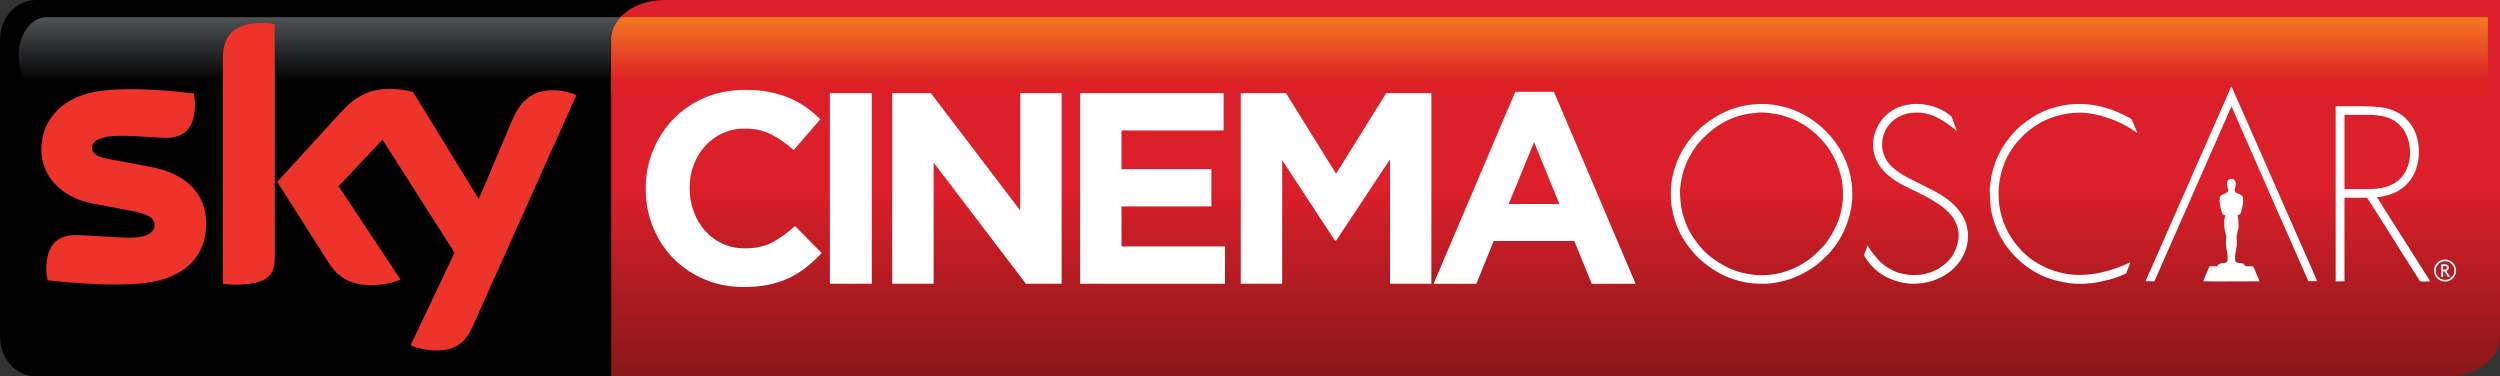 <?xml version="1.0" encoding="UTF-8" standalone="no"?>
<svg xmlns="http://www.w3.org/2000/svg" height="90.344" viewBox="0 0 600 90.344" width="600" version="1.1">
  <rect x="0" y="0" width="600" height="90.344" fill="#333333" stroke="none"/>
  <defs>
    <linearGradient id="c" gradientUnits="userSpaceOnUse" gradientTransform="matrix(-9.8153e-7 18.528 -28.527 -6.3748e-7 366.19 4.127)" x1="0" x2="1" y1="0" y2="0">
      <stop stop-color="#f37921" offset="0"/>
      <stop stop-color="#dd1f26" offset=".844"/>
      <stop stop-color="#dd1f26" offset="1"/>
    </linearGradient>
    <linearGradient id="b" gradientUnits="userSpaceOnUse" gradientTransform="matrix(-0 -90.339 131.58 -0 373.33 90.341)" x1="0" x2="1" y1="0" y2="0">
      <stop stop-color="#881719" offset="0"/>
      <stop stop-color="#db1f2b" offset=".495"/>
      <stop stop-color="#db1f2b" offset="1"/>
    </linearGradient>
    <linearGradient id="a" gradientUnits="userSpaceOnUse" gradientTransform="matrix(-6.3748e-7 18.527 -18.527 -6.3748e-7 83.13 4.128)" x1="0" x2="1" y1="0" y2="0">
      <stop stop-color="#505356" offset="0"/>
      <stop offset=".844"/>
      <stop offset="1"/>
    </linearGradient>
  </defs>
  <path stroke-width=".921" d="m191.67 80.851c0 5.24-3.87 9.493-8.66 9.493h-174.35c-4.784 0-8.66-4.252-8.66-9.493v-71.365c0-5.24 3.876-9.486 8.663-9.486h174.35c4.79 0 8.66 4.246 8.66 9.486v71.366z"/>
  <path stroke-width=".921" fill="url(#a)" d="m11.156 4.13c-3.697 0-6.687 4.15-6.687 9.256 0 5.126 2.99 9.269 6.687 9.269h143.95c3.69 0 6.68-4.144 6.68-9.269-0.27-0.841-0.11-9.256-6.68-9.256l-143.95-0z"/>
  <path stroke-width="1.111" fill="url(#b)" d="m159.31 0.006c-6.96 0-12.61 4.246-12.61 9.48v80.858h440.67c6.97 0 12.63-4.252 12.63-9.486v-80.851l-440.69-0z"/>
  <path stroke-width="1.142" fill="url(#c)" d="m149.03 4.13c-1.49 1.524-2.34 3.366-2.34 5.355v13.17h450.4v-18.526h-448.06z"/>
  <path stroke-width=".921" fill="#ed332a" d="m49.486 53.697c0 7.637-4.979 13.189-15.102 14.285-7.325 0.785-17.927-0.14-22.975-0.72-0.166-0.816-0.306-1.842-0.306-2.658 0-6.643 3.577-8.179 6.955-8.179 3.513 0 9.033 0.612 13.126 0.612 4.533 0 5.897-1.536 5.897-2.996 0-1.913-1.811-2.696-5.317-3.378l-9.613-1.842c-7.981-1.53-12.24-7.058-12.24-12.916 0-7.127 5.043-13.093 14.962-14.184 7.503-0.816 16.632 0.102 21.649 0.721 0.166 0.848 0.274 1.663 0.274 2.555 0 6.643-3.513 8.078-6.884 8.078-2.595 0-6.618-0.479-11.22-0.479-4.666 0-6.611 1.294-6.611 2.863 0 1.67 1.836 2.352 4.768 2.862l9.174 1.708c9.41 1.735 13.463 7.089 13.463 13.668m16.454 8.179c0 4.093-1.607 6.445-9.582 6.445-1.058 0-1.976-0.07-2.862-0.204v-54.199c0-4.124 1.396-8.421 9.441-8.421 1.026 0 2.046 0.102 3.003 0.306v56.074zm32.603 20.967c1.059 0.542 3.207 1.192 5.887 1.262 4.65 0.102 7.18-1.67 9.04-5.833l24.85-55.422c-1.02-0.548-3.31-1.16-5.15-1.192-3.2-0.07-7.5 0.574-10.22 7.121l-8.05 18.985-15.777-25.698c-1.022-0.305-3.516-0.752-5.321-0.752-5.586 0-8.685 2.046-11.922 5.553l-15.345 16.772 12.342 19.436c2.288 3.545 5.285 5.348 10.155 5.348 3.205 0 5.866-0.745 7.099-1.325l-14.869-22.401 10.538-11.182 17.28 27.138-10.528 22.19z"/>
  <g fill="#fff">
    <g stroke-width=".921">
      <path d="m197.21 60.719c-1.18 1.269-2.41 2.397-3.67 3.398s-2.65 1.861-4.14 2.582c-1.51 0.72-3.16 1.262-4.93 1.632-1.8 0.369-3.81 0.554-6.02 0.554-3.36 0-6.47-0.605-9.35-1.829-2.88-1.218-5.36-2.881-7.45-4.998-2.08-2.11-3.72-4.609-4.9-7.478-1.18-2.881-1.77-5.954-1.77-9.218v-0.133c0-3.265 0.59-6.324 1.77-9.18s2.82-5.361 4.9-7.516c2.09-2.155 4.6-3.857 7.52-5.1 2.91-1.244 6.14-1.861 9.67-1.861 2.18 0 4.13 0.172 5.88 0.523 1.74 0.349 3.34 0.828 4.77 1.44 1.45 0.612 2.77 1.352 3.99 2.219 1.22 0.872 2.35 1.829 3.4 2.875l-6.4 7.388c-1.8-1.613-3.61-2.875-5.46-3.793-1.86-0.912-3.93-1.37-6.24-1.37-1.93 0-3.7 0.369-5.33 1.109-1.63 0.745-3.04 1.765-4.22 3.073-1.17 1.306-2.09 2.823-2.74 4.544-0.66 1.715-0.98 3.558-0.98 5.521v0.128c0 1.963 0.32 3.812 0.98 5.559 0.65 1.739 1.55 3.263 2.71 4.57 1.15 1.314 2.55 2.346 4.18 3.111 1.63 0.759 3.44 1.141 5.4 1.141 2.61 0 4.82-0.491 6.62-1.473 1.82-0.981 3.61-2.275 5.4-3.888z"/>
      <path d="m199.17 22.356h10.06v45.745h-10.06z"/>
      <path d="m246.22 68.103-22.15-29.083v29.083h-9.94v-45.745h9.28l21.44 28.164v-28.164h9.94v45.745z"/>
      <path d="m259.23 68.103v-45.745h34.44v8.95h-24.51v9.281h21.57v8.95h-21.57v9.607h24.84v8.957z"/>
      <path d="m333.6 68.103v-29.867l-12.94 19.539h-0.26l-12.68-19.341v29.669h-9.94v-45.745h10.86l12.02 19.34 12.02-19.34h10.85v45.745z"/>
      <path d="m368.18 34.121-6.09 14.834h12.16zm13.84 33.984-4.18-10.264h-19.35l-4.17 10.264h-10.26l19.6-46.077h9.28l19.61 46.077z"/>
    </g>
    <path d="m422.92 24.957c-0.78 0-1.59 0.046-2.45 0.135-2.32 0.24-4.92 0.957-6.94 1.975-4.54 2.284-8.02 5.576-10.32 10.105-1.02 2.002-2.01 5.129-2.14 7.47-0.01 0.263-0.07 0.336-0.06 0.549 0 1.667-0.07 2.218 0.12 3.85 0.42 3.514 1.9 7.255 4.03 10.025 1.16 1.501 2.24 2.759 3.74 3.947 2.56 2.037 5.05 3.497 8.32 4.361 2.71 0.717 4.01 0.718 6.76 0.718 1.06 0 3.44-0.484 4.4-0.74 1.34-0.357 2.62-0.847 3.73-1.408 1.17-0.589 2.15-1.146 3.23-1.913 1.45-1.02 2.23-1.823 3.4-2.983 0.22-0.221 0.4-0.454 0.61-0.687 2.54-2.795 4.23-6.635 4.92-10.374l0.27-2.259c0-1.72 0.07-1.954-0.13-3.64-0.35-3.055-1.44-6.034-3.01-8.575-1.05-1.708-2.04-2.874-3.42-4.258-1.63-1.627-3.82-3.182-6.06-4.226-1.23-0.568-2.42-1.035-3.77-1.373-1.87-0.471-3.49-0.699-5.23-0.699zm-0.05 2.038c1.21 0.03 2.93 0.273 3.55 0.397 2.46 0.496 4.9 1.477 6.9 2.832 1.61 1.089 2.62 1.956 3.94 3.391 2.03 2.207 3.52 4.939 4.35 7.858 0.33 1.155 0.68 2.808 0.67 4.198 0 0.76 0.07 1.611-0.01 2.322-0.08 0.708-0.16 1.423-0.31 2.155-0.28 1.359-0.63 2.587-1.14 3.729-0.75 1.677-2.02 3.959-3.29 5.284-1.93 2.035-3.42 3.435-6.15 4.818-2.73 1.386-5.63 2.067-8.54 2.067-2.51 0.001-5.03-0.507-7.45-1.505-2.33-0.961-5.48-3.084-7.13-5.078-0.21-0.256-0.37-0.416-0.56-0.667-1.81-2.329-2.94-4.24-3.78-7.197-0.19-0.672-0.32-1.267-0.45-2.017-0.15-0.929-0.13-1.462-0.22-2.178-0.32-2.391 0.56-6.064 1.47-8.23 0.7-1.663 2.07-3.953 3.3-5.28 3.26-3.522 6.84-5.803 11.69-6.608l2.17-0.237c0.23-0.05 0.58-0.064 0.99-0.054z"/>
    <path d="m565.27 25.478c-1.8 0-3.51 0.035-4.71 0.035v42.03h2.12l-0.01-20.089h5.36c0.21 0.05 6.2 9.659 6.46 10.066 1.28 2.015 2.69 4.34 3.98 6.301l1.6 2.517c1 1.547 0.31 1.205 3.14 1.205-0.07-0.301-1.3-2.128-1.57-2.57-1.45-2.367-10.96-17.197-11.14-17.656 0.85-0.002 2.08-0.344 2.76-0.535 2.34-0.665 4.31-2.106 5.58-4.085 1.77-2.762 2.25-6.935 0.96-10.577-0.58-1.622-1.52-2.845-2.63-3.883-1.12-1.05-2.71-1.806-4.23-2.22-1.65-0.452-4.78-0.539-7.67-0.539zm-2.59 2.092h6.65c0.89 0 3.05 0.373 3.89 0.71 1.21 0.491 1.93 0.964 2.78 1.81 2.54 2.542 3.09 7.298 1.59 10.531-1.03 2.214-2.57 3.482-4.91 4.207-0.74 0.228-2.1 0.484-2.93 0.501-0.34 0.007-0.81 0.067-1.03 0.067h-6.04z"/>
    <path d="m496.51 25.095c-4.33 0.504-7.8 2.125-11.06 4.711-1.41 1.123-2.81 2.624-3.83 4.057-1.15 1.625-2 3.158-2.75 5.129-0.37 0.952-0.67 1.994-0.88 3.03-0.11 0.563-0.2 1.097-0.28 1.708l-0.19 1.804 0.23 4.162c0.11 0.783 0.27 1.508 0.44 2.167 0.35 1.37 0.78 2.549 1.35 3.791 1.05 2.301 2.55 4.354 4.24 6.044 3.73 3.732 7.76 5.575 12.99 6.278 0.18 0.025 0.29 0.042 0.57 0.048 0.3 0.006 0.39 0.068 0.62 0.068h2.4c0.24 0 0.58-0.057 0.89-0.068 1.49-0.052 4.55-0.75 5.89-1.17 0.98-0.307 1.96-0.698 2.87-1.111 0.4-0.18 0.43-0.503 0.71-1.276 0.12-0.341 0.51-1.178 0.54-1.517-1.13 0.595-3.84 1.607-4.99 1.93-1.52 0.424-2.63 0.691-4.23 0.916s-3.74 0.262-5.27 0.054c-4.8-0.654-9.36-2.896-12.43-6.634-0.67-0.829-0.87-1.05-1.53-2.03-4.37-6.464-4.16-15.657 0.38-21.89 3.34-4.57 7.79-7.301 13.44-8.094 0.25-0.037 0.77-0.1 1.05-0.112 0.1-0.004 0.2-0.002 0.3 0 0.11 0.003 0.22 0.005 0.32-0.001 0.39-0.021 0.3-0.067 0.96-0.067 0.51 0 1.67 0.107 2.15 0.18 3.63 0.541 7.9 2.115 10.87 4.283 0.23 0.166 0.45 0.335 0.69 0.474l-0.54-1.38c-0.19-0.496-0.38-0.908-0.58-1.404-0.1-0.246-0.16-0.477-0.34-0.621-0.29-0.228-1.56-0.855-1.92-1.03-3.31-1.605-6.81-2.576-10.55-2.576-0.83 0-1.67 0.048-2.53 0.147"/>
    <path d="m535.46 20.782c-0.02 0.255-2.37 5.485-2.54 5.892-0.41 0.96-0.89 1.945-1.3 2.943l-2.58 5.857c-1.02 2.381-2.24 4.937-3.21 7.28l-9.62 21.851c-0.13 0.279-1.26 2.651-1.21 2.9l1.88 0.015c0.26 0 0.33-0.345 0.41-0.533l6.12-13.899c0.2-0.473 0.38-0.818 0.57-1.277l9.85-22.378c0.16-0.383 1.56-3.695 1.77-3.851l3.43 7.884c0.38 0.808 0.8 1.786 1.16 2.611 1.49 3.485 3.1 7.009 4.6 10.482l8.64 19.613c0.15 0.325 0.46 0.948 0.55 1.304h2.12c-0.09-0.402-3.98-9.087-4.48-10.259-1.44-3.382-3.06-6.815-4.48-10.192l-2.58-5.852c-0.81-1.804-1.74-4.073-2.56-5.81-0.25-0.523-0.42-0.957-0.64-1.481l-5.14-11.661c-0.1-0.237-0.21-0.472-0.32-0.714-0.11-0.248-0.25-0.519-0.3-0.725z"/>
    <path d="m456.97 25.328c-3.46 0.82-6.17 3.495-7.1 7.015-0.44 1.646-0.44 3.485 0.08 5.11 1.17 3.638 4.57 5.969 7.88 7.548 3.49 1.66 8.67 4.023 10.83 7.142 1.89 2.734 1.79 5.769 0.25 8.635-1.59 2.977-5.08 4.933-8.39 5.184-1.77 0.134-3.36-0.002-5.05-0.562-1.45-0.481-3.16-1.497-4.22-2.571-0.79-0.792-2.72-3.056-2.93-3.857h-0.14c-0.03 0.329-0.57 1.572-0.73 1.951-0.17 0.425 0.05 0.611 0.25 0.928 2.19 3.468 5.65 5.51 9.73 6.114 1.1 0.163 1.35 0.127 2.41 0.127 0.23 0 0.39-0.062 0.68-0.068 1.2-0.023 3.17-0.541 4.19-0.953 2.69-1.082 4.92-2.895 6.3-5.423 0.36-0.657 0.64-1.281 0.87-2.073 0.37-1.243 0.43-2.165 0.43-3.413 0-0.409-0.15-1.237-0.23-1.619-0.63-3.059-2.85-5.46-5.32-7.158-1.86-1.274-2.73-1.61-4.6-2.598-4.61-2.428-11-4.468-10.41-10.9 0.26-2.81 2.18-5.164 4.55-6.151 1.53-0.64 2.43-0.714 4.01-0.714 4.73 0 8.82 4.202 9.33 4.388l-1.01-2.763c-0.29-0.746-0.15-0.617-0.76-1.088-1.14-0.871-2.29-1.472-3.69-1.936-0.49-0.161-0.91-0.295-1.45-0.403-0.96-0.19-1.82-0.286-2.67-0.286-0.99 0-1.97 0.13-3.09 0.394"/>
    <path d="m534.78 45.603c0 1.161-2.06 0.625-2.06 2.125 0 1.357 0 1.2 0.37 2.713 0.16 0.63 0.26 1.14 0.93 1.196 0 0.463-0.2 0.96-0.2 1.44 0 0.941-0.04 1.417 0.18 2.358 0.06 0.278 0.3 1.046 0.3 1.275 0 0.523-0.07 0.658-0.07 0.755v1.302c0 0.696 0.41 1.639 0.41 3.497 0 1.518-1.93 0.214-2.47 1.637l-1.85 0.009-0.12 0.215c-0.05 0.092-0.07 0.143-0.11 0.242-0.21 0.497-1.28 2.849-1.25 3.144 2.53 0.059 5.35 0.041 8.13 0.023 1.79-0.012 3.57-0.023 5.26-0.014 0.01-0.289-0.55-1.483-0.71-1.851-0.14-0.326-0.66-1.713-0.85-1.759h-1.71c-0.51-0.511-0.26-0.712-1.3-0.757-0.65-0.027-1.24-0.142-1.24-0.821 0-1.41-0.04-0.821 0.21-2.264 0.26-1.589 0.2-0.851 0.2-2.466 0-0.191-0.06-0.249-0.06-0.412 0-1.211 0.48-2.022 0.48-2.811 0-0.692 0.01-2.072-0.25-2.647 0.22-0.187 0.52-0.2 0.7-0.471 0.13-0.202 0.21-0.62 0.27-0.886 0.35-1.384 0.37-1.355 0.37-2.647 0-1.492-2.05-0.951-2.05-2.125 0-0.053 1.01-2.675-0.76-2.675-1.77 0.001-0.75 2.67-0.75 2.675"/>
    <path d="m586.82 62.289a2.643 2.643 0 0 0 -2.65 2.643 2.643 2.643 0 0 0 2.65 2.643 2.643 2.643 0 0 0 2.64 -2.643 2.643 2.643 0 0 0 -2.64 -2.643zm0 0.408a2.235 2.235 0 0 1 2.23 2.235 2.235 2.235 0 0 1 -2.23 2.235 2.235 2.235 0 0 1 -2.24 -2.235 2.235 2.235 0 0 1 2.24 -2.235z"/>
    <path style="color-rendering:auto;text-decoration-color:#000000;color:#000000;font-variant-numeric:normal;text-orientation:mixed;shape-rendering:auto;solid-color:#000000;text-decoration-line:none;font-variant-position:normal;mix-blend-mode:normal;font-feature-settings:normal;shape-padding:0;font-variant-alternates:normal;text-indent:0;dominant-baseline:auto;font-variant-caps:normal;image-rendering:auto;white-space:normal;text-decoration-style:solid;font-variant-ligatures:normal;isolation:auto;text-transform:none" d="m585.91 63.432v3.006h0.44v-1.316h0.29l0.85 1.316h0.56l-0.06-0.084-0.9-1.342c0.18-0.056 0.34-0.132 0.45-0.261 0.12-0.147 0.19-0.319 0.19-0.507 0-0.25-0.09-0.455-0.26-0.597v0c-0.17-0.144-0.41-0.215-0.69-0.215zm0.44 0.402h0.38c0.19 0 0.33 0.039 0.41 0.109 0.09 0.069 0.13 0.171 0.13 0.322 0 0.133-0.05 0.236-0.15 0.325-0.1 0.086-0.23 0.13-0.4 0.13h-0.37z"/>
  </g>
</svg>
